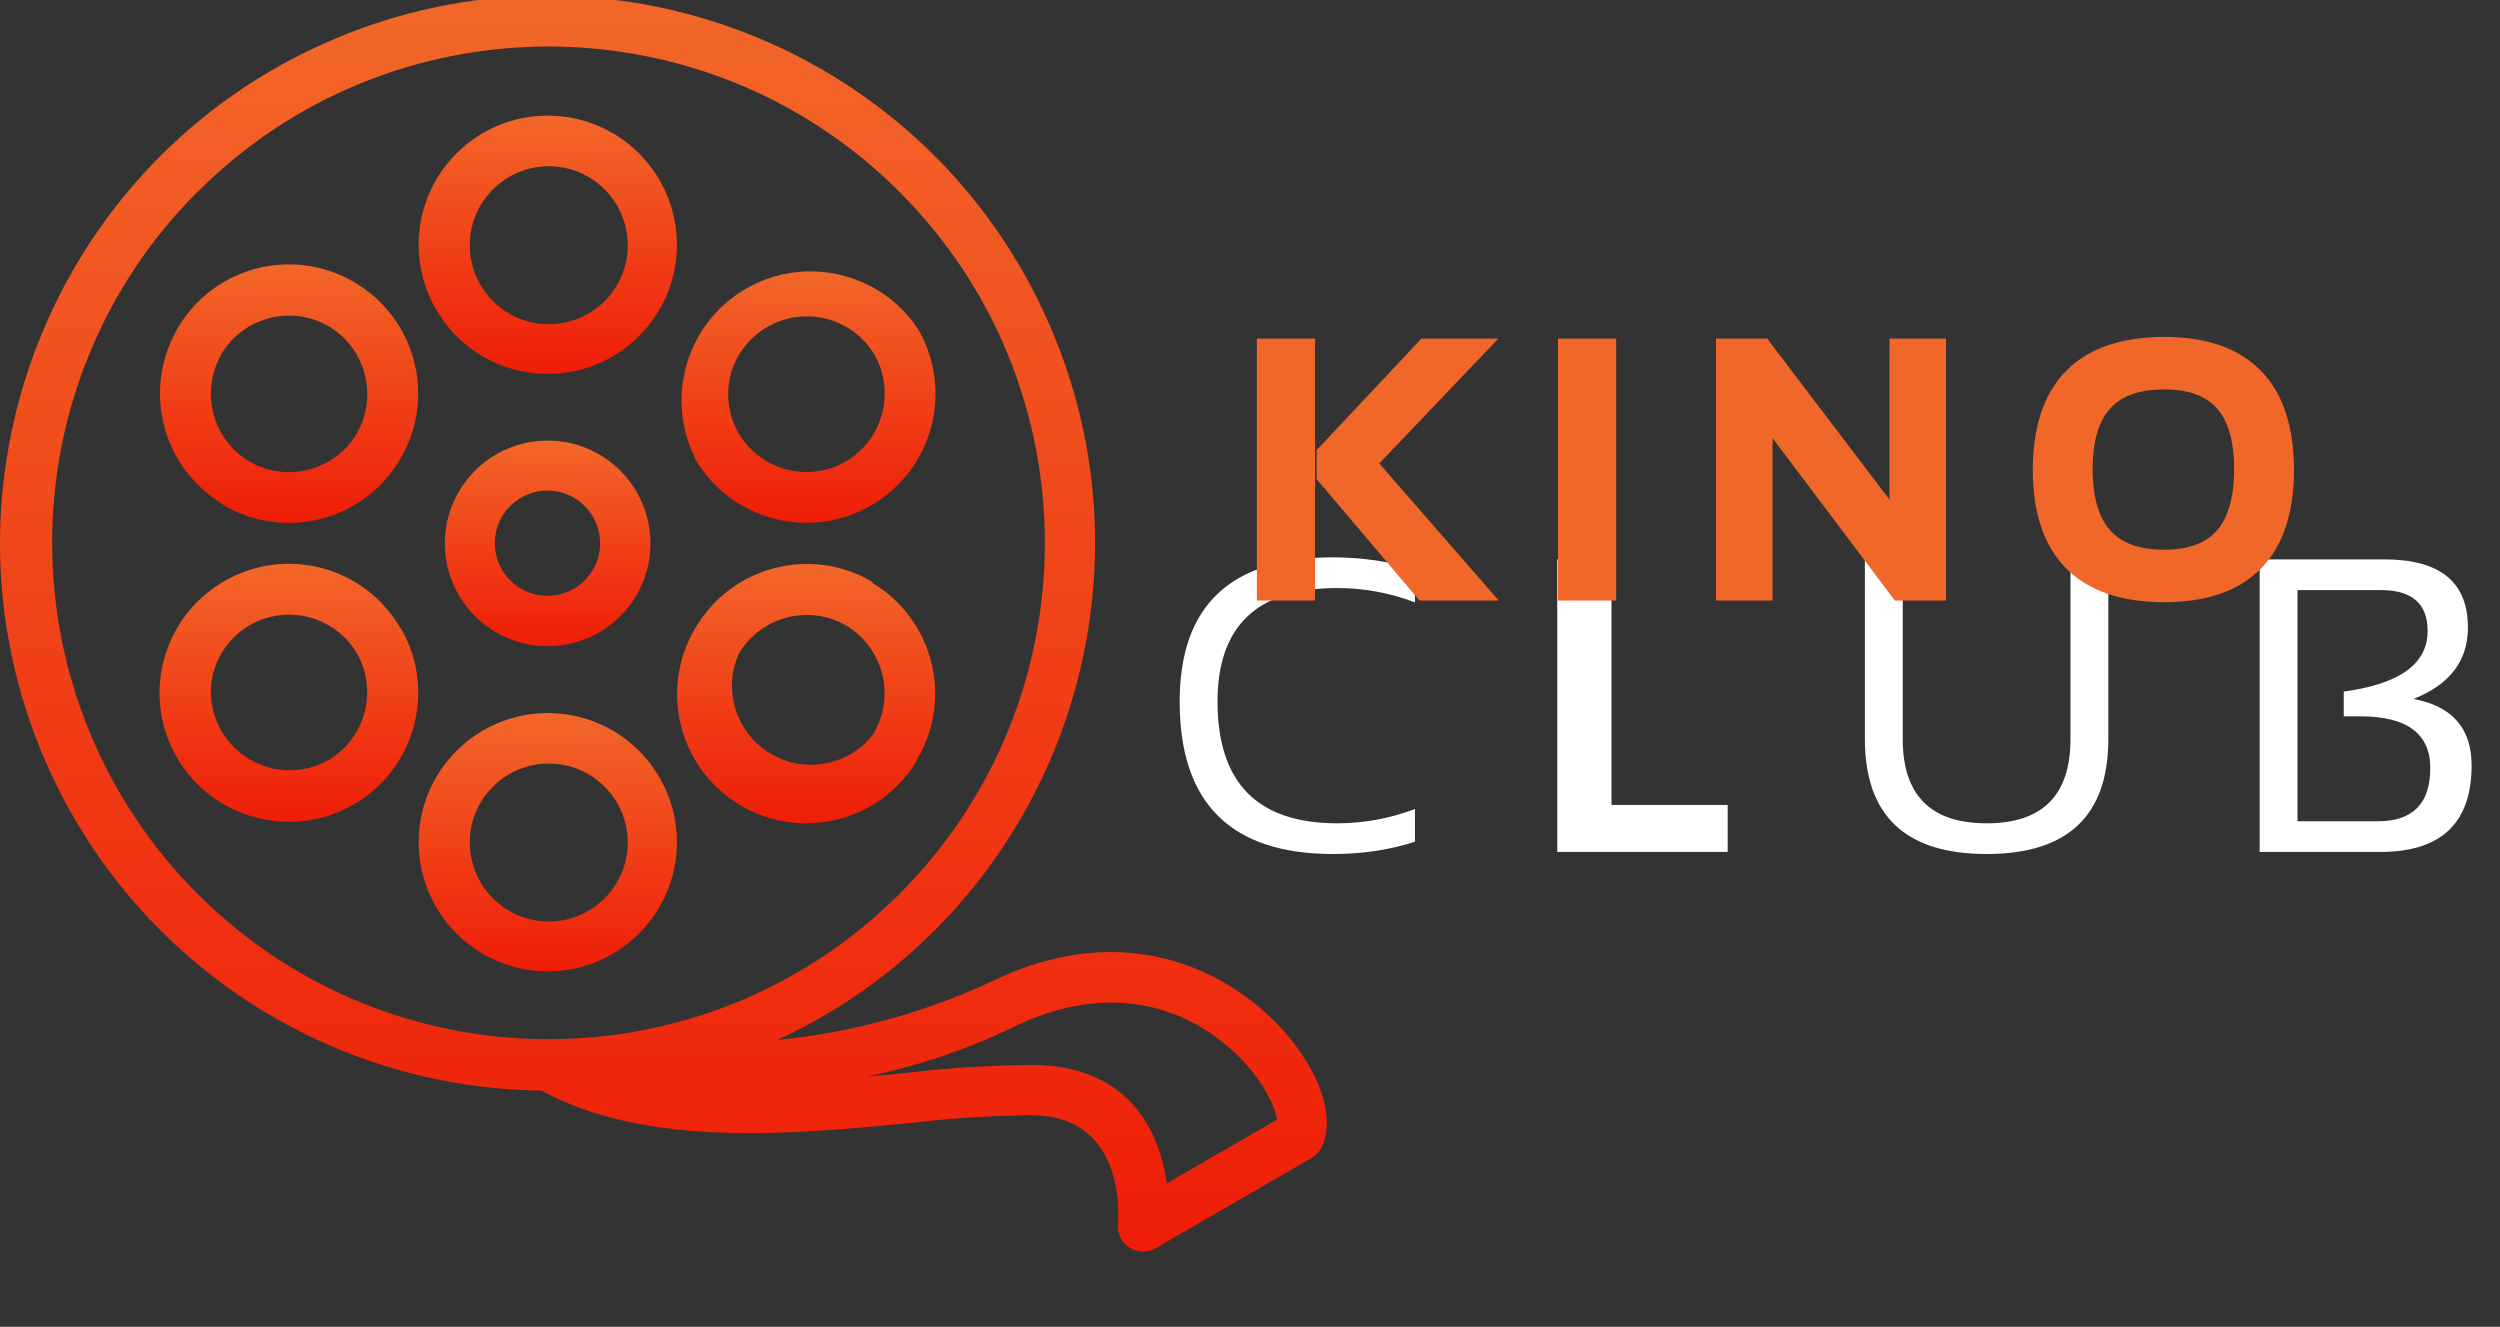 <svg width="179" height="95" viewBox="0 0 179 95" fill="none" xmlns="http://www.w3.org/2000/svg">
<rect x="0" y="0" width="179" height="95" fill="#333333" stroke="none"/>
<path d="M101.311 60.268C99.504 60.853 97.551 61.147 95.451 61.147C88.127 61.147 84.465 57.509 84.465 50.233C84.465 43.349 88.127 39.906 95.451 39.906C97.551 39.906 99.504 40.199 101.311 40.785V43.129C99.504 42.445 97.648 42.103 95.744 42.103C90.031 42.103 87.175 44.813 87.175 50.233C87.175 56.044 90.031 58.949 95.744 58.949C97.648 58.949 99.504 58.607 101.311 57.924V60.268ZM115.382 40.053V57.631H123.702V61H111.5V40.053H115.382ZM133.525 52.914V40.053H136.235V52.914C136.235 56.938 138.237 58.949 142.241 58.949C146.245 58.949 148.247 56.938 148.247 52.914V40.053H150.957V52.914C150.957 58.402 148.052 61.147 142.241 61.147C136.431 61.147 133.525 58.402 133.525 52.914ZM161.791 61V40.053H170.727C174.711 40.053 176.703 41.679 176.703 44.931C176.703 47.313 175.404 49.018 172.807 50.043C175.58 50.56 176.967 52.148 176.967 54.804C176.967 58.935 174.784 61 170.419 61H161.791ZM170.258 58.803C172.758 58.803 174.008 57.533 174.008 54.994C174.008 52.523 172.333 51.288 168.983 51.288H167.812V49.516C171.815 48.978 173.817 47.533 173.817 45.18C173.817 43.227 172.704 42.25 170.478 42.25H164.501V58.803H170.258Z" fill="white"/>
<path d="M93.16 25.242V42H90.992V25.242H93.16ZM104.949 25.242L97.402 33.152L105.113 42H102.102L95.269 33.938V32.625L102.207 25.242H104.949ZM114.718 25.242V42H112.55V25.242H114.718ZM123.866 42V25.242H126.034L136.287 38.742V25.242H138.338V42H136.17L125.916 28.383V42H123.866ZM148.834 33.574C148.834 38.098 150.877 40.359 154.963 40.359C158.963 40.359 160.963 38.098 160.963 33.574C160.963 29.113 158.963 26.883 154.963 26.883C150.877 26.883 148.834 29.113 148.834 33.574ZM146.548 33.645C146.548 27.965 149.353 25.125 154.963 25.125C160.486 25.125 163.248 27.965 163.248 33.645C163.248 39.293 160.486 42.117 154.963 42.117C149.353 42.117 146.548 39.293 146.548 33.645Z" fill="#F16729"/>
<path d="M93.16 25.242H94.16V24.242H93.16V25.242ZM93.16 42V43H94.16V42H93.16ZM90.992 42H89.992V43H90.992V42ZM90.992 25.242V24.242H89.992V25.242H90.992ZM104.949 25.242L105.673 25.933L107.285 24.242H104.949V25.242ZM97.402 33.152L96.679 32.462L96.049 33.122L96.648 33.809L97.402 33.152ZM105.113 42V43H107.311L105.867 41.343L105.113 42ZM102.102 42L101.339 42.647L101.638 43H102.102V42ZM95.269 33.938H94.269V34.304L94.507 34.584L95.269 33.938ZM95.269 32.625L94.541 31.94L94.269 32.229V32.625H95.269ZM102.207 25.242V24.242H101.774L101.478 24.557L102.207 25.242ZM92.16 25.242V42H94.16V25.242H92.16ZM93.16 41H90.992V43H93.16V41ZM91.992 42V25.242H89.992V42H91.992ZM90.992 26.242H93.16V24.242H90.992V26.242ZM104.226 24.552L96.679 32.462L98.126 33.843L105.673 25.933L104.226 24.552ZM96.648 33.809L104.359 42.657L105.867 41.343L98.156 32.495L96.648 33.809ZM105.113 41H102.102V43H105.113V41ZM102.864 41.353L96.032 33.291L94.507 34.584L101.339 42.647L102.864 41.353ZM96.269 33.938V32.625H94.269V33.938H96.269ZM95.998 33.31L102.936 25.927L101.478 24.557L94.541 31.94L95.998 33.31ZM102.207 26.242H104.949V24.242H102.207V26.242ZM114.718 25.242H115.718V24.242H114.718V25.242ZM114.718 42V43H115.718V42H114.718ZM112.55 42H111.55V43H112.55V42ZM112.55 25.242V24.242H111.55V25.242H112.55ZM113.718 25.242V42H115.718V25.242H113.718ZM114.718 41H112.55V43H114.718V41ZM113.55 42V25.242H111.55V42H113.55ZM112.55 26.242H114.718V24.242H112.55V26.242ZM123.866 42H122.866V43H123.866V42ZM123.866 25.242V24.242H122.866V25.242H123.866ZM126.034 25.242L126.83 24.637L126.53 24.242H126.034V25.242ZM136.287 38.742L135.491 39.347L137.287 41.712V38.742H136.287ZM136.287 25.242V24.242H135.287V25.242H136.287ZM138.338 25.242H139.338V24.242H138.338V25.242ZM138.338 42V43H139.338V42H138.338ZM136.17 42L135.371 42.602L135.672 43H136.17V42ZM125.916 28.383L126.715 27.781L124.916 25.392V28.383H125.916ZM125.916 42V43H126.916V42H125.916ZM124.866 42V25.242H122.866V42H124.866ZM123.866 26.242H126.034V24.242H123.866V26.242ZM125.237 25.847L135.491 39.347L137.084 38.137L126.83 24.637L125.237 25.847ZM137.287 38.742V25.242H135.287V38.742H137.287ZM136.287 26.242H138.338V24.242H136.287V26.242ZM137.338 25.242V42H139.338V25.242H137.338ZM138.338 41H136.17V43H138.338V41ZM136.969 41.398L126.715 27.781L125.118 28.984L135.371 42.602L136.969 41.398ZM124.916 28.383V42H126.916V28.383H124.916ZM125.916 41H123.866V43H125.916V41ZM147.834 33.574C147.834 35.966 148.372 37.947 149.624 39.333C150.893 40.739 152.738 41.359 154.963 41.359V39.359C153.101 39.359 151.881 38.849 151.108 37.993C150.317 37.117 149.834 35.706 149.834 33.574H147.834ZM154.963 41.359C157.151 41.359 158.965 40.735 160.212 39.325C161.437 37.939 161.963 35.962 161.963 33.574H159.963C159.963 35.71 159.488 37.125 158.713 38.001C157.96 38.853 156.774 39.359 154.963 39.359V41.359ZM161.963 33.574C161.963 31.215 161.436 29.259 160.207 27.888C158.959 26.497 157.147 25.883 154.963 25.883V27.883C156.778 27.883 157.966 28.384 158.718 29.223C159.489 30.083 159.963 31.473 159.963 33.574H161.963ZM154.963 25.883C152.742 25.883 150.899 26.493 149.628 27.88C148.373 29.251 147.834 31.21 147.834 33.574H149.834C149.834 31.477 150.316 30.091 151.103 29.231C151.876 28.388 153.097 27.883 154.963 27.883V25.883ZM147.548 33.645C147.548 30.956 148.212 29.123 149.363 27.958C150.513 26.794 152.315 26.125 154.963 26.125V24.125C152 24.125 149.596 24.876 147.94 26.552C146.287 28.226 145.548 30.654 145.548 33.645H147.548ZM154.963 26.125C157.563 26.125 159.331 26.792 160.459 27.952C161.593 29.117 162.248 30.952 162.248 33.645H164.248C164.248 30.657 163.522 28.232 161.893 26.558C160.26 24.878 157.886 24.125 154.963 24.125V26.125ZM162.248 33.645C162.248 36.32 161.594 38.142 160.461 39.3C159.333 40.453 157.564 41.117 154.963 41.117V43.117C157.884 43.117 160.258 42.369 161.891 40.698C163.521 39.032 164.248 36.617 164.248 33.645H162.248ZM154.963 41.117C152.314 41.117 150.51 40.451 149.362 39.294C148.211 38.136 147.548 36.316 147.548 33.645H145.548C145.548 36.621 146.288 39.038 147.942 40.704C149.598 42.371 152.002 43.117 154.963 43.117V41.117Z" fill="#F16729"/>
<g clip-path="url(#clip0)">
<path d="M94.113 77.019C93.382 75.589 92.428 74.285 91.285 73.156C89.973 71.827 88.451 70.722 86.781 69.885C82.672 67.831 77.225 67.218 70.92 70.309C66.11 72.541 60.958 73.943 55.681 74.456C75.322 65.356 83.868 42.057 74.768 22.416C65.668 2.775 42.369 -5.771 22.728 3.329C3.087 12.428 -5.459 35.727 3.641 55.369C9.985 69.062 23.627 77.897 38.718 78.084L38.746 78.075C46.342 82.212 56.736 81.223 65.322 80.393C68.219 80.051 71.132 79.869 74.049 79.847C80.457 80.007 80.108 86.792 80.052 87.556C79.916 88.546 80.608 89.459 81.598 89.595C81.999 89.65 82.407 89.569 82.757 89.365L93.924 82.9C94.228 82.723 94.474 82.461 94.631 82.146C95.272 80.865 95.064 78.97 94.113 77.019ZM14.186 64.042C7.505 57.383 3.745 48.341 3.735 38.908C3.71 29.489 7.437 20.448 14.092 13.783H14.102C27.957 -0.119 50.459 -0.157 64.361 13.698C78.263 27.554 78.301 50.056 64.445 63.958C50.59 77.86 28.088 77.897 14.186 64.042ZM83.548 84.728C83.049 81.317 81.126 76.407 74.124 76.247C71.066 76.264 68.011 76.452 64.973 76.812L62.052 77.085C65.68 76.343 69.203 75.156 72.541 73.551H72.531C77.639 71.044 81.956 71.497 85.188 73.108C86.502 73.77 87.699 74.642 88.731 75.691C89.597 76.541 90.323 77.524 90.88 78.603C91.144 79.09 91.335 79.614 91.446 80.158L83.548 84.728Z" fill="url(#paint0_linear)"/>
<path d="M65.751 23.594C65.749 23.591 65.748 23.588 65.746 23.584C62.939 19.326 57.211 18.149 52.952 20.956C49.083 23.506 47.703 28.528 49.725 32.698L49.753 32.83C52.309 37.237 57.951 38.742 62.363 36.194C66.778 33.65 68.295 28.009 65.751 23.594ZM60.544 33.056C57.855 34.584 54.438 33.669 52.873 31.001L52.825 30.916C52.136 29.649 51.957 28.165 52.326 26.77C53.175 23.765 56.3 22.017 59.305 22.866C60.685 23.256 61.866 24.157 62.608 25.384C64.134 28.076 63.215 31.494 60.544 33.056Z" fill="url(#paint1_linear)"/>
<path d="M44.419 33.706C43.041 32.324 41.169 31.547 39.217 31.548C35.152 31.545 31.855 34.839 31.852 38.903C31.849 42.968 35.143 46.266 39.208 46.268C43.273 46.271 46.57 42.978 46.573 38.913C46.574 36.96 45.799 35.087 44.419 33.706ZM41.875 41.547C40.408 43.025 38.022 43.035 36.544 41.569C35.066 40.103 35.056 37.716 36.522 36.238C37.988 34.76 40.375 34.75 41.853 36.216C42.57 36.928 42.972 37.898 42.968 38.908C42.969 39.898 42.575 40.848 41.875 41.547Z" fill="url(#paint2_linear)"/>
<path d="M28.766 45.09L28.681 44.987C26.132 40.572 20.488 39.058 16.071 41.603C11.645 44.138 10.111 49.781 12.646 54.208C12.651 54.215 12.655 54.224 12.66 54.232C13.895 56.362 15.931 57.91 18.314 58.529C20.639 59.154 23.115 58.843 25.213 57.662L25.326 57.596C29.703 55.073 31.237 49.498 28.766 45.09ZM23.507 54.43L23.422 54.477C20.754 55.911 17.43 54.989 15.883 52.385C15.126 51.111 14.906 49.589 15.27 48.153L15.28 48.163C15.664 46.722 16.607 45.494 17.9 44.751C20.588 43.223 24.006 44.138 25.571 46.806L25.618 46.89C27.049 49.563 26.118 52.889 23.507 54.43Z" fill="url(#paint3_linear)"/>
<path d="M62.457 41.735L62.485 41.679L62.391 41.622C57.975 39.069 52.326 40.579 49.773 44.995C49.773 44.995 49.772 44.996 49.772 44.996C47.169 49.386 48.619 55.055 53.009 57.657C57.4 60.26 63.068 58.81 65.671 54.42V54.364L65.718 54.279C68.245 49.91 66.792 44.321 62.457 41.735ZM62.674 52.319C62.624 52.394 62.58 52.473 62.542 52.554C60.636 55.029 57.086 55.489 54.611 53.584C52.547 51.994 51.836 49.198 52.891 46.815C54.432 44.204 57.758 43.273 60.431 44.704L60.619 44.808C63.199 46.377 64.091 49.696 62.645 52.347L62.674 52.319Z" fill="url(#paint4_linear)"/>
<path d="M39.223 8.28C34.117 8.278 29.977 12.416 29.975 17.521C29.974 19.976 30.949 22.33 32.686 24.065C34.417 25.799 36.767 26.772 39.217 26.77C44.323 26.772 48.463 22.634 48.465 17.528C48.467 12.422 44.329 8.281 39.223 8.28ZM43.307 21.54C41.108 23.757 37.528 23.772 35.31 21.573C34.237 20.507 33.634 19.056 33.638 17.544C33.634 16.055 34.225 14.627 35.278 13.576C37.477 11.359 41.057 11.344 43.274 13.543C45.492 15.742 45.506 19.323 43.307 21.54Z" fill="url(#paint5_linear)"/>
<path d="M39.223 51.056C34.117 51.054 29.977 55.192 29.975 60.298C29.974 62.752 30.949 65.106 32.686 66.841C34.417 68.575 36.767 69.549 39.217 69.546C44.323 69.548 48.463 65.41 48.465 60.304C48.467 55.198 44.329 51.058 39.223 51.056ZM43.307 64.307C41.108 66.524 37.528 66.539 35.31 64.34C34.237 63.275 33.634 61.823 33.638 60.311C33.634 58.822 34.225 57.395 35.278 56.343C37.477 54.126 41.057 54.111 43.274 56.31C45.492 58.509 45.506 62.09 43.307 64.307Z" fill="url(#paint6_linear)"/>
<path d="M25.369 20.209C25.348 20.197 25.328 20.185 25.307 20.173C20.957 17.651 15.389 19.081 12.792 23.387C12.726 23.479 12.67 23.577 12.622 23.679C10.195 28.04 11.672 33.541 15.958 36.1L15.949 36.138L16.203 36.279C20.607 38.724 26.158 37.19 28.681 32.83C31.251 28.43 29.769 22.78 25.369 20.209ZM25.561 31.011C23.997 33.678 20.579 34.593 17.89 33.065C15.228 31.501 14.314 28.09 15.836 25.404H15.826L15.873 25.309C17.465 22.7 20.842 21.828 23.497 23.34C26.168 24.901 27.088 28.32 25.561 31.011Z" fill="url(#paint7_linear)"/>
</g>
<defs>
<linearGradient id="paint0_linear" x1="47.5" y1="-0.312" x2="47.5" y2="89.612" gradientUnits="userSpaceOnUse">
<stop stop-color="#F26729"/>
<stop offset="1" stop-color="#EF1D08"/>
</linearGradient>
<linearGradient id="paint1_linear" x1="57.891" y1="19.431" x2="57.891" y2="37.434" gradientUnits="userSpaceOnUse">
<stop stop-color="#F26729"/>
<stop offset="1" stop-color="#EF1D08"/>
</linearGradient>
<linearGradient id="paint2_linear" x1="39.212" y1="31.548" x2="39.212" y2="46.268" gradientUnits="userSpaceOnUse">
<stop stop-color="#F26729"/>
<stop offset="1" stop-color="#EF1D08"/>
</linearGradient>
<linearGradient id="paint3_linear" x1="20.685" y1="40.368" x2="20.685" y2="58.844" gradientUnits="userSpaceOnUse">
<stop stop-color="#F26729"/>
<stop offset="1" stop-color="#EF1D08"/>
</linearGradient>
<linearGradient id="paint4_linear" x1="57.719" y1="40.381" x2="57.719" y2="58.951" gradientUnits="userSpaceOnUse">
<stop stop-color="#F26729"/>
<stop offset="1" stop-color="#EF1D08"/>
</linearGradient>
<linearGradient id="paint5_linear" x1="39.22" y1="8.28" x2="39.22" y2="26.77" gradientUnits="userSpaceOnUse">
<stop stop-color="#F26729"/>
<stop offset="1" stop-color="#EF1D08"/>
</linearGradient>
<linearGradient id="paint6_linear" x1="39.22" y1="51.056" x2="39.22" y2="69.546" gradientUnits="userSpaceOnUse">
<stop stop-color="#F26729"/>
<stop offset="1" stop-color="#EF1D08"/>
</linearGradient>
<linearGradient id="paint7_linear" x1="20.699" y1="18.929" x2="20.699" y2="37.442" gradientUnits="userSpaceOnUse">
<stop stop-color="#F26729"/>
<stop offset="1" stop-color="#EF1D08"/>
</linearGradient>
<clipPath id="clip0">
<rect width="95" height="95" fill="white"/>
</clipPath>
</defs>
</svg>
